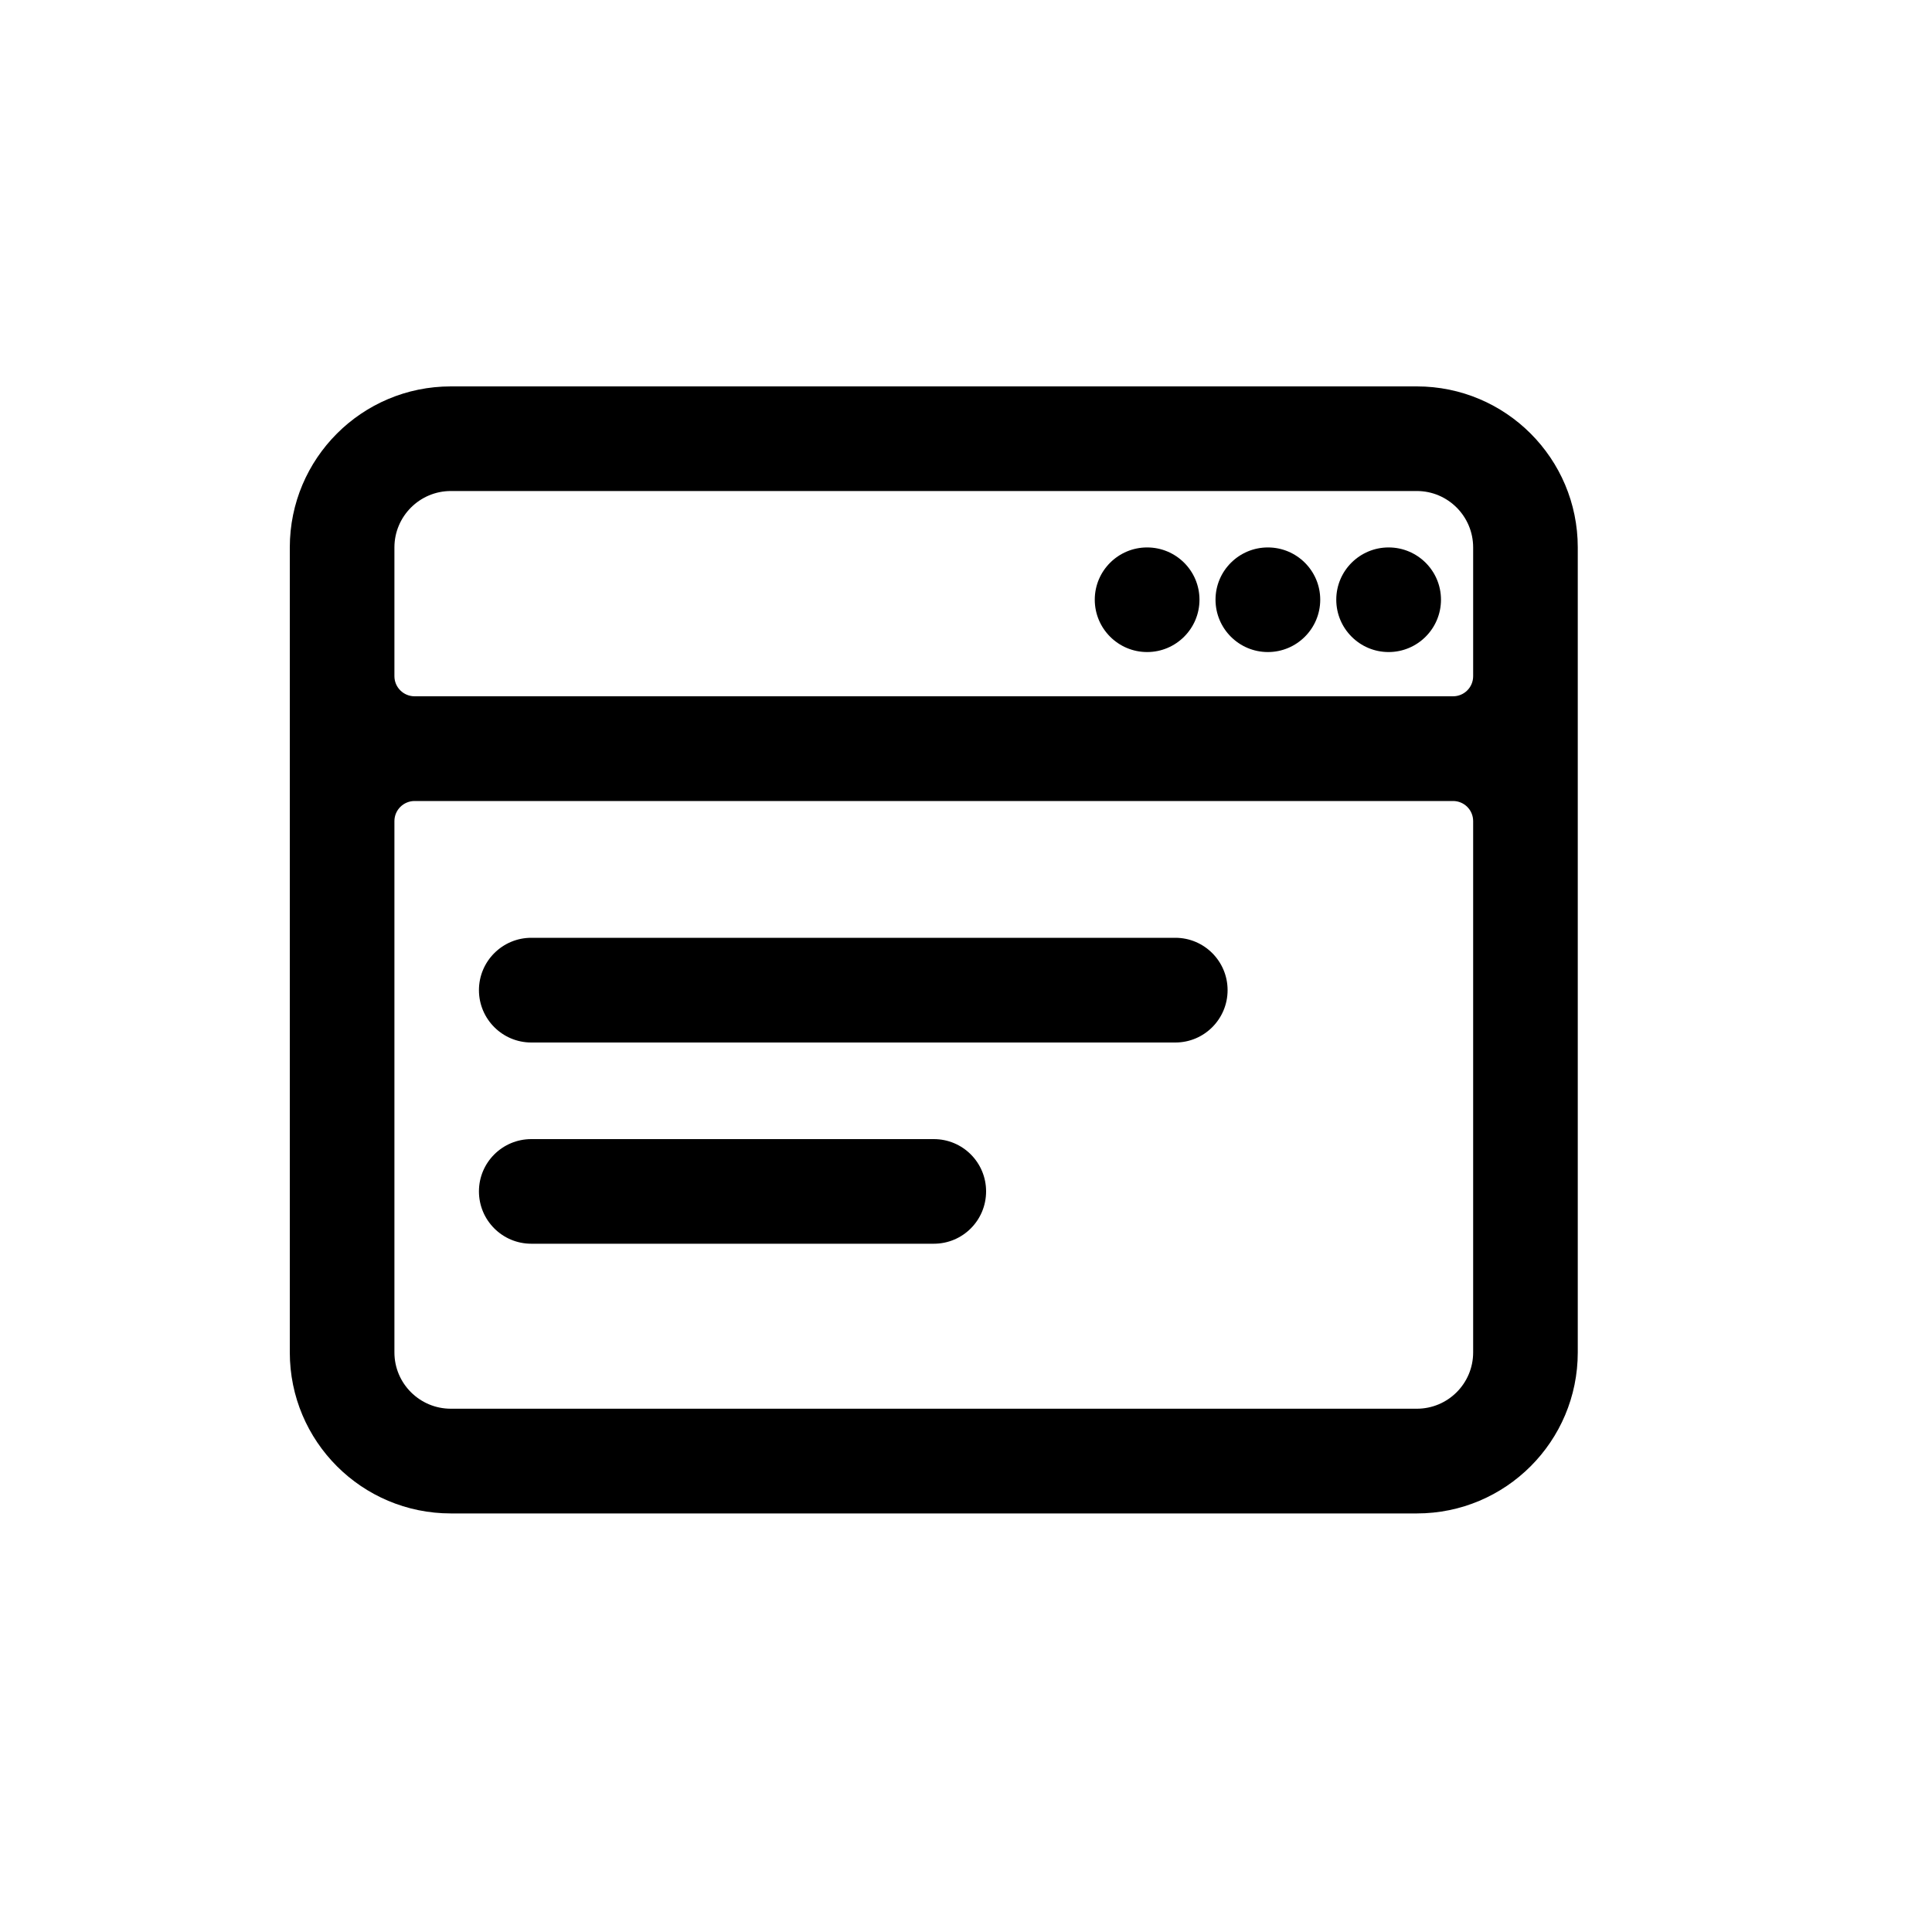 <svg width="20" height="20" viewBox="0 0 20 20" fill="none" xmlns="http://www.w3.org/2000/svg">
<path d="M11.875 6.75C12.174 6.75 12.417 6.507 12.417 6.208C12.417 5.909 12.174 5.667 11.875 5.667C11.576 5.667 11.333 5.909 11.333 6.208C11.333 6.507 11.576 6.75 11.875 6.75Z" fill="black"/>
<path d="M13.667 6.208C13.667 6.507 13.424 6.75 13.125 6.75C12.826 6.75 12.583 6.507 12.583 6.208C12.583 5.909 12.826 5.667 13.125 5.667C13.424 5.667 13.667 5.909 13.667 6.208Z" fill="black"/>
<path d="M14.375 6.75C14.674 6.75 14.917 6.507 14.917 6.208C14.917 5.909 14.674 5.667 14.375 5.667C14.076 5.667 13.833 5.909 13.833 6.208C13.833 6.507 14.076 6.75 14.375 6.75Z" fill="black"/>
<path d="M4.958 10.25C4.958 9.951 5.201 9.708 5.5 9.708H12.167C12.466 9.708 12.708 9.951 12.708 10.25C12.708 10.549 12.466 10.792 12.167 10.792H5.5C5.201 10.792 4.958 10.549 4.958 10.25Z" fill="black"/>
<path d="M5.5 11.792C5.201 11.792 4.958 12.034 4.958 12.333C4.958 12.633 5.201 12.875 5.5 12.875H9.667C9.966 12.875 10.208 12.633 10.208 12.333C10.208 12.034 9.966 11.792 9.667 11.792H5.5Z" fill="black"/>
<path fill-rule="evenodd" clip-rule="evenodd" d="M4.667 4C3.746 4 3 4.746 3 5.667V14C3 14.921 3.746 15.667 4.667 15.667H14.667C15.587 15.667 16.333 14.921 16.333 14V5.667C16.333 4.746 15.587 4 14.667 4H4.667ZM14.667 5.083H4.667C4.345 5.083 4.083 5.345 4.083 5.667V7C4.083 7.115 4.177 7.208 4.292 7.208H15.042C15.157 7.208 15.25 7.115 15.25 7V5.667C15.25 5.345 14.989 5.083 14.667 5.083ZM4.083 14V8.5C4.083 8.385 4.177 8.292 4.292 8.292H15.042C15.157 8.292 15.25 8.385 15.25 8.5V14C15.25 14.322 14.989 14.583 14.667 14.583H4.667C4.345 14.583 4.083 14.322 4.083 14Z" fill="black"/>
</svg>
